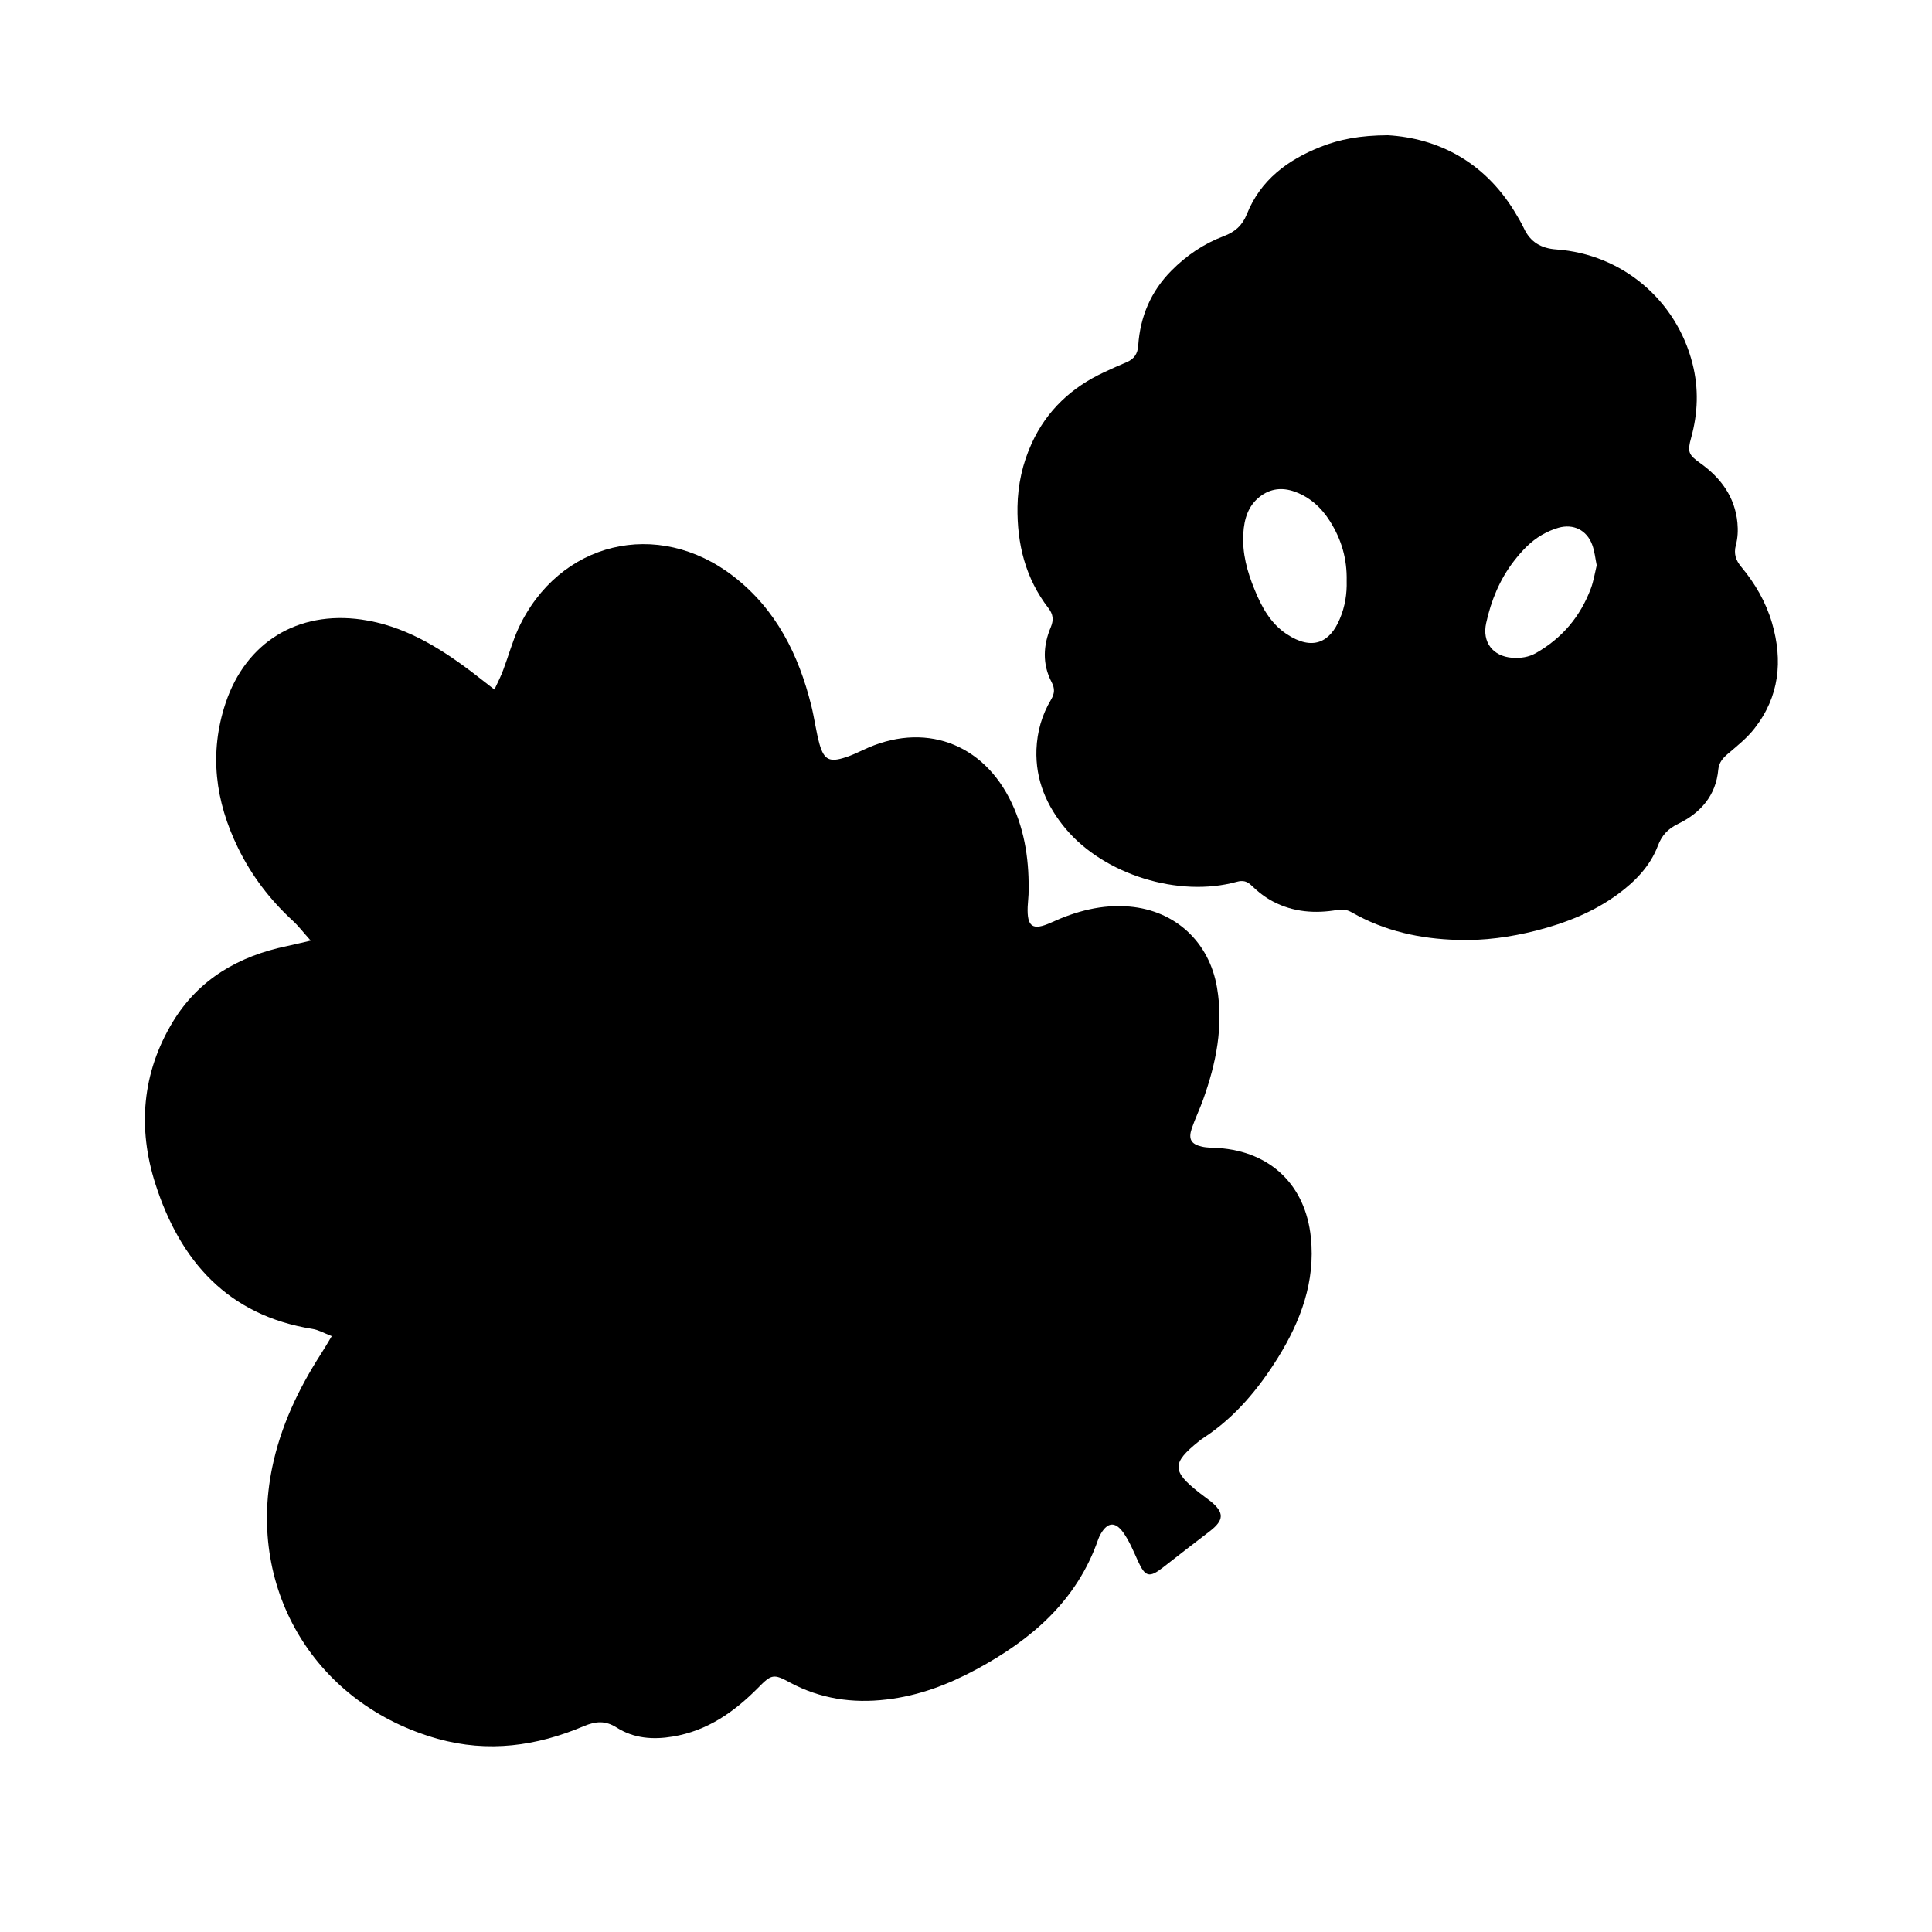 <svg width="552" height="552" viewBox="0 0 552 552" fill="none" xmlns="http://www.w3.org/2000/svg">
<path d="M396.543 38.64C410.731 39.492 423.866 46.059 432.639 60.297C433.592 61.851 434.544 63.456 435.346 65.11C437.201 69.171 440.31 70.976 444.721 71.276C463.471 72.63 478.962 85.715 483.575 103.913C485.379 111.032 485.129 118.051 483.174 125.12C482.071 129.08 482.421 129.932 485.73 132.289C491.646 136.5 495.707 141.964 496.409 149.384C496.609 151.49 496.509 153.746 495.958 155.751C495.306 158.258 495.958 160.113 497.512 161.968C501.472 166.73 504.53 171.994 506.285 177.96C509.443 188.789 508.391 199.066 501.272 208.141C499.166 210.848 496.409 213.054 493.752 215.31C492.248 216.563 491.145 217.866 490.944 219.822C490.293 227.291 485.881 232.255 479.514 235.363C476.506 236.817 474.801 238.672 473.648 241.73C471.442 247.495 467.181 251.857 462.268 255.466C455.249 260.63 447.278 263.738 438.906 265.894C431.536 267.749 424.066 268.802 416.446 268.551C405.768 268.25 395.591 266.045 386.216 260.68C384.912 259.928 383.659 259.728 382.155 259.978C375.788 261.081 369.521 260.63 363.706 257.572C361.5 256.419 359.444 254.815 357.64 253.06C356.286 251.757 355.133 251.456 353.328 251.957C336.784 256.519 315.528 249.902 304.548 236.867C299.034 230.299 295.825 222.88 296.126 214.157C296.327 209.043 297.68 204.28 300.287 199.919C301.34 198.114 301.44 196.76 300.438 194.855C297.781 189.742 298.031 184.377 300.237 179.163C301.089 177.108 300.889 175.504 299.585 173.799C292.968 165.226 290.561 155.4 290.712 144.772C290.812 138.455 292.165 132.389 294.772 126.674C299.084 117.249 306.203 110.631 315.528 106.32C317.683 105.317 319.789 104.364 321.945 103.462C324.05 102.56 325.053 101.056 325.203 98.749C325.755 90.478 328.813 83.258 334.679 77.343C338.99 72.981 343.953 69.622 349.668 67.466C352.827 66.263 354.932 64.458 356.236 61.2C360.146 51.424 367.867 45.709 377.342 41.949C382.807 39.793 388.522 38.69 396.543 38.64ZM384.762 166.029C384.912 159.662 383.258 154.097 379.999 148.933C377.543 145.023 374.234 142.015 369.872 140.46C366.363 139.207 363.004 139.558 359.996 141.864C356.587 144.521 355.484 148.281 355.233 152.392C354.882 158.057 356.336 163.321 358.442 168.435C360.447 173.398 363.004 178.111 367.616 181.169C374.986 186.032 379.999 183.575 382.807 176.807C384.311 173.298 384.862 169.588 384.762 166.029ZM456.202 161.517C455.801 159.561 455.6 157.456 454.898 155.601C453.344 151.44 449.534 149.585 445.273 150.788C443.618 151.239 442.014 151.991 440.51 152.843C437.302 154.698 434.795 157.406 432.539 160.313C428.478 165.577 426.022 171.593 424.618 178.01C423.415 183.475 426.523 187.536 432.088 187.937C434.494 188.087 436.75 187.786 438.856 186.583C446.325 182.322 451.539 176.155 454.548 168.084C455.299 166.079 455.65 163.823 456.202 161.517Z" fill="black"/>
<path d="M94.79 381.753C92.484 380.85 90.93 379.948 89.276 379.697C65.112 375.837 51.475 360.296 44.406 338.287C39.293 322.345 40.546 306.553 49.37 291.964C56.789 279.731 68.22 273.164 82.006 270.306C83.861 269.905 85.716 269.454 88.774 268.752C86.619 266.346 85.265 264.541 83.611 263.037C77.144 257.071 71.88 250.203 68.019 242.282C61.502 228.946 59.697 215.16 64.46 200.872C70.275 183.475 85.064 174.451 103.263 177.008C115.245 178.713 125.121 184.729 134.546 191.797C136.551 193.301 138.507 194.906 141.264 197.011C142.367 194.655 143.219 193.001 143.821 191.296C145.275 187.436 146.378 183.375 148.082 179.615C159.613 154.699 187.938 147.881 209.646 164.725C221.778 174.15 228.195 187.085 231.805 201.624C232.707 205.283 233.159 209.043 234.161 212.653C235.465 217.165 237.069 217.867 241.631 216.363C243.336 215.811 244.94 215.059 246.544 214.307C263.84 206.035 280.986 212.152 289.107 229.548C292.968 237.77 294.121 246.543 293.87 255.567C293.82 256.77 293.67 257.923 293.619 259.127C293.419 264.842 295.023 265.995 300.337 263.588C307.456 260.33 314.826 258.324 322.747 259.026C335.832 260.179 345.507 269.153 347.713 282.138C349.618 293.217 347.463 303.795 343.753 314.173C342.75 316.98 341.447 319.637 340.494 322.445C339.491 325.453 340.293 326.907 343.402 327.609C344.906 327.96 346.56 327.909 348.114 328.01C363.004 329.012 373.031 338.638 374.535 353.578C375.838 366.161 371.627 377.441 365.16 387.869C359.595 396.793 352.927 404.864 344.003 410.73C343.502 411.081 343.001 411.382 342.55 411.783C334.729 418.049 334.779 420.305 342.7 426.522C343.803 427.374 344.906 428.176 346.009 429.028C349.819 432.187 349.719 434.343 345.708 437.451C341.196 440.91 336.634 444.419 332.172 447.929C328.412 450.836 327.209 450.536 325.203 446.174C323.9 443.316 322.697 440.308 320.892 437.802C318.586 434.643 316.43 434.944 314.525 438.203C314.224 438.704 313.973 439.256 313.773 439.807C307.707 457.354 294.672 468.483 278.98 476.956C270.909 481.318 262.436 484.526 253.262 485.579C243.586 486.732 234.362 485.378 225.689 480.716C221.026 478.159 220.374 478.36 216.564 482.27C209.746 489.138 202.126 494.503 192.25 496.157C186.585 497.11 181.12 496.708 176.207 493.6C172.998 491.545 170.241 491.745 166.782 493.199C153.296 498.914 139.459 500.819 125.071 496.809C90.429 487.083 70.526 454.647 77.745 419.403C80.151 407.621 85.215 396.943 91.682 386.866C92.585 385.463 93.387 384.109 94.79 381.753Z" fill="black"/>
</svg>
